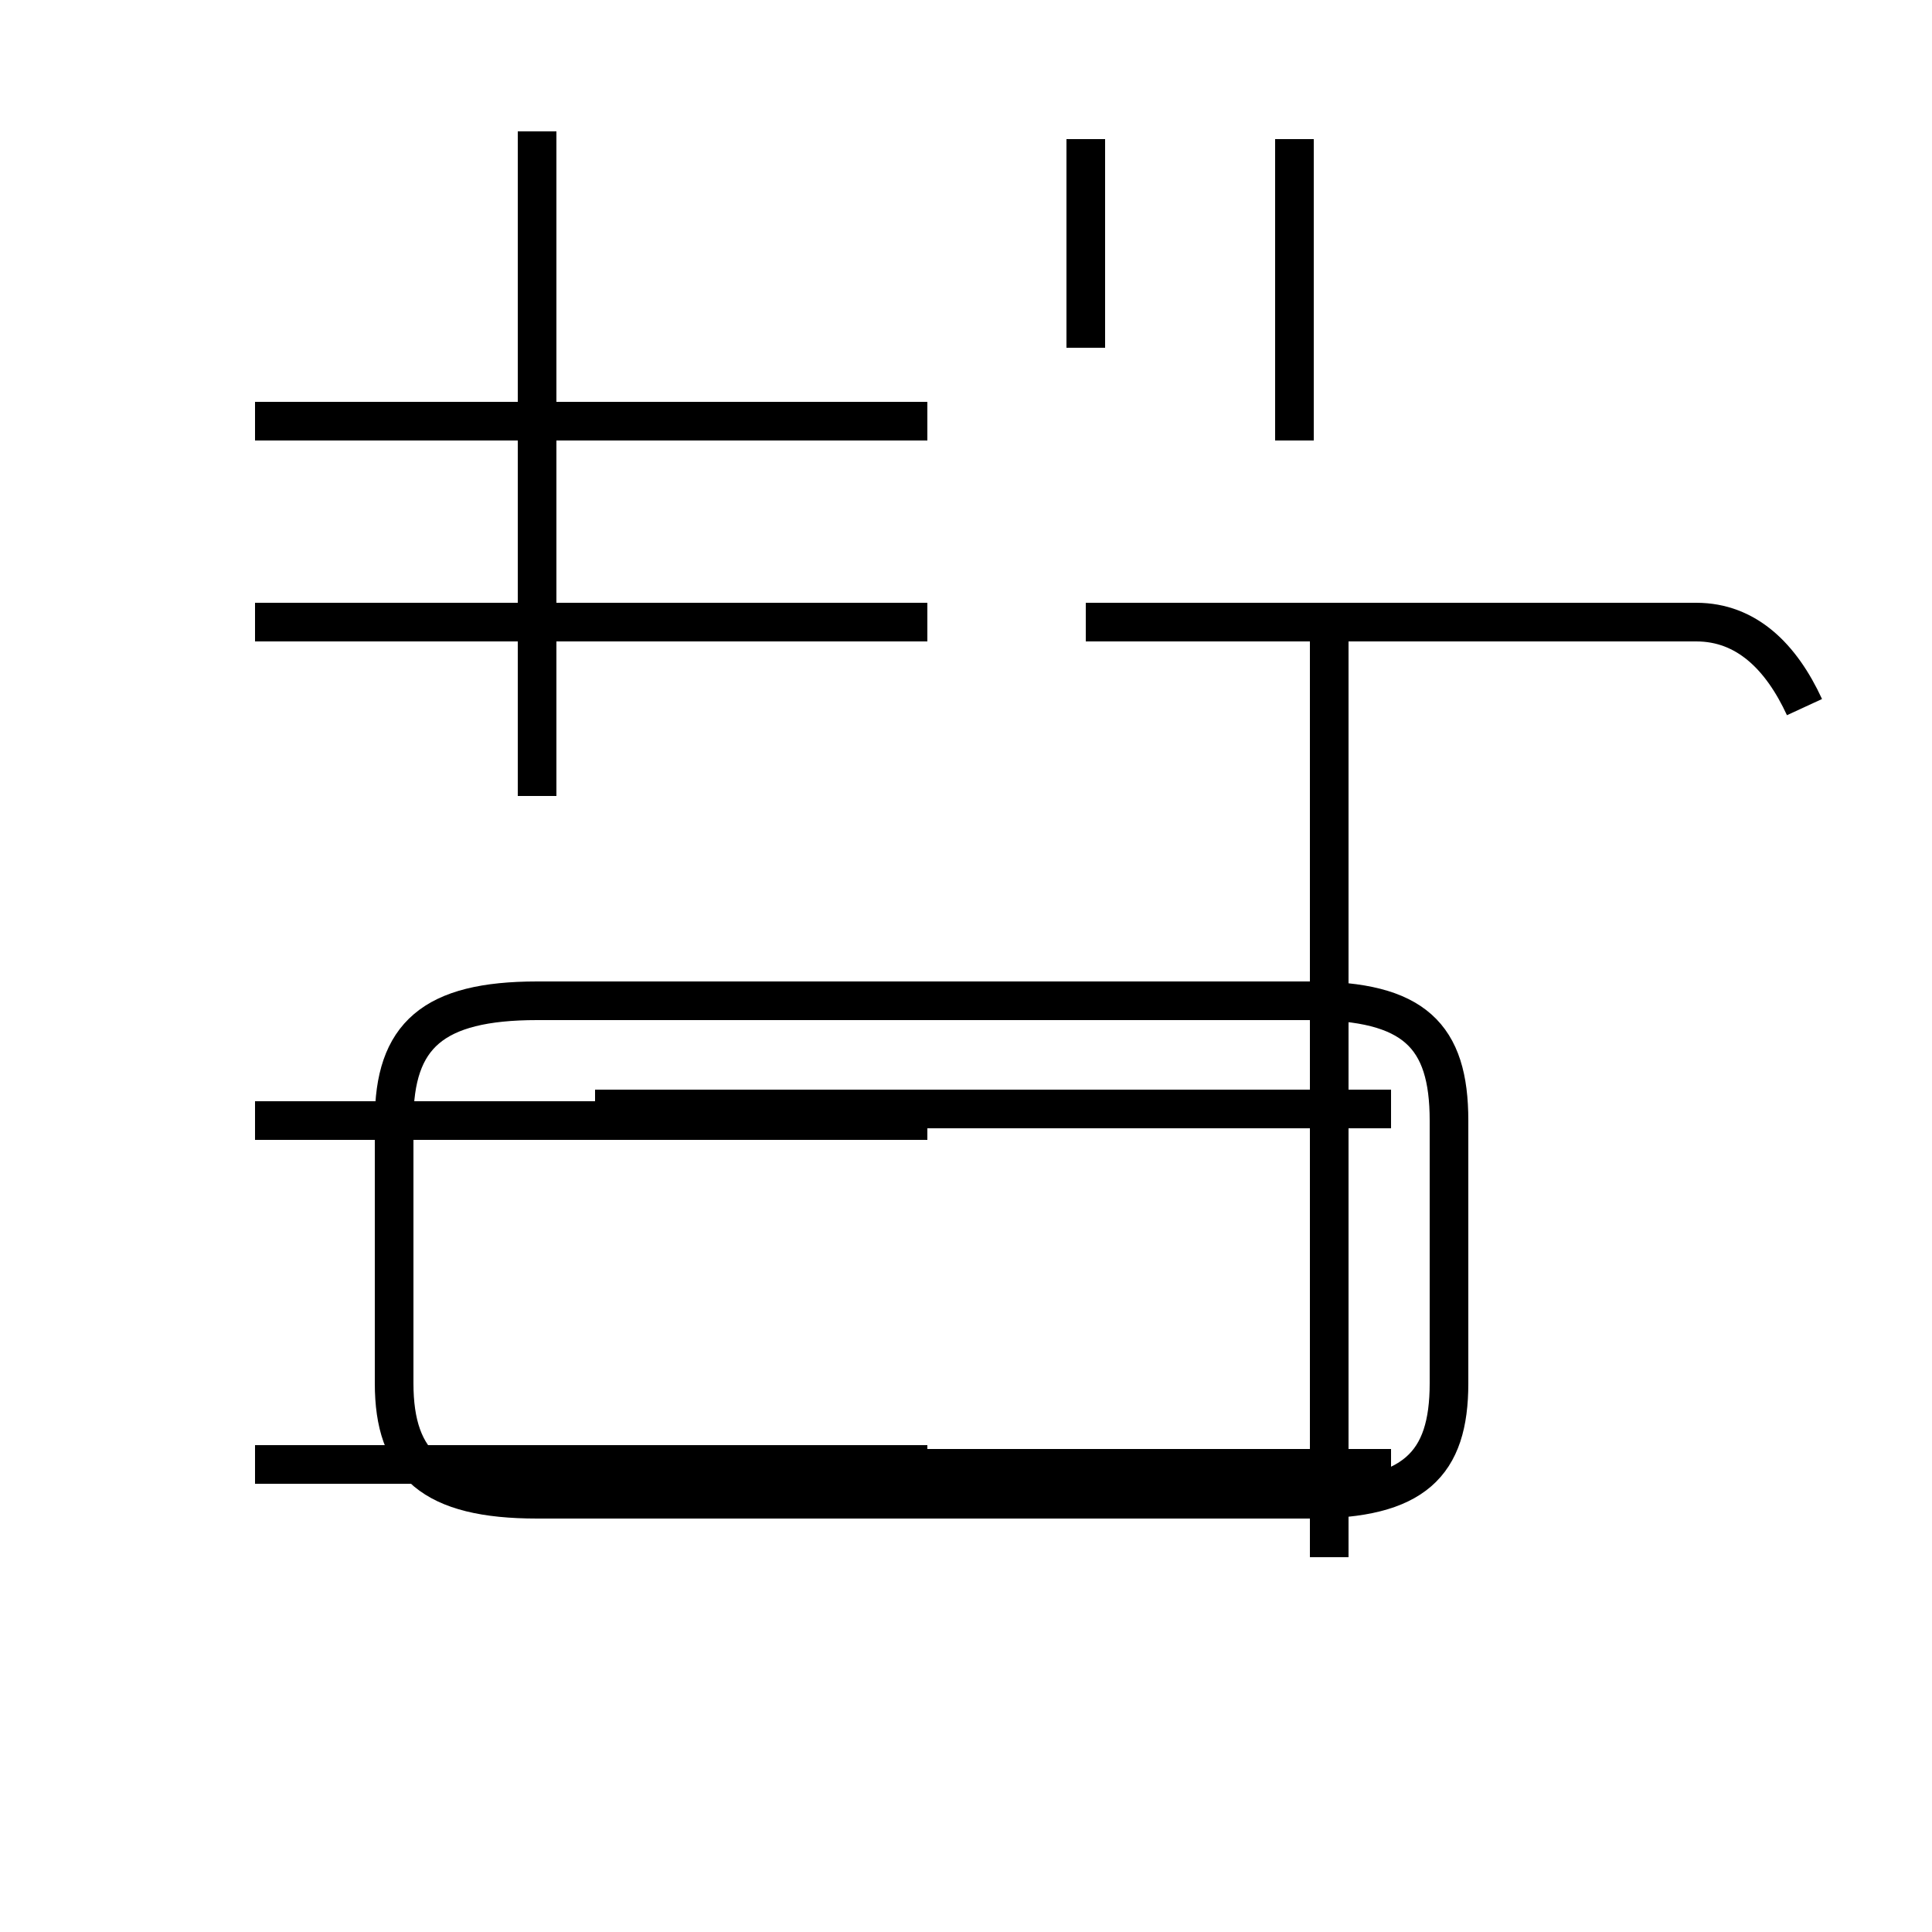 <?xml version='1.0' encoding='utf8'?>
<svg viewBox="0.0 -44.0 50.0 50.0" version="1.1" xmlns="http://www.w3.org/2000/svg">
<rect x="0.0" y="-44.0" width="50.0" height="50.0" fill="#808080" stroke="none"/>
<rect x="-1000" y="-1000" width="2000" height="2000" stroke="white" fill="white"/>
<g style="fill:none; stroke:#000000;  stroke-width:1">
<path d="M 13.9 23.4 L 13.9 40.6 M 13.9 27.9 L 13.9 33.2 M 13.9 5.2 L 33.9 5.2 C 36.6 5.2 37.5 6.1 37.5 8.2 L 37.5 15.0 C 37.5 17.2 36.6 18.1 33.9 18.1 L 13.9 18.1 C 11.2 18.1 10.2 17.2 10.2 15.0 L 10.2 8.2 C 10.2 6.1 11.2 5.2 13.9 5.2 Z M 24.0 33.1 L 6.6 33.1 M 24.0 27.9 L 6.6 27.9 M 24.0 15.0 L 6.6 15.0 M 24.0 6.1 L 6.6 6.1 M 28.1 35.0 L 28.1 40.4 M 33.5 32.6 L 33.5 40.4 M 36.0 15.3 L 15.4 15.3 M 34.4 3.7 L 34.4 15.1 C 34.4 16.9 34.4 18.7 34.4 20.5 L 34.4 27.9 M 36.0 6.0 L 15.4 6.0 M 46.7 25.7 C 46.1 27.0 45.2 27.9 43.9 27.9 L 28.1 27.9 " transform="scale(1, -1)" />
</g>
</svg>